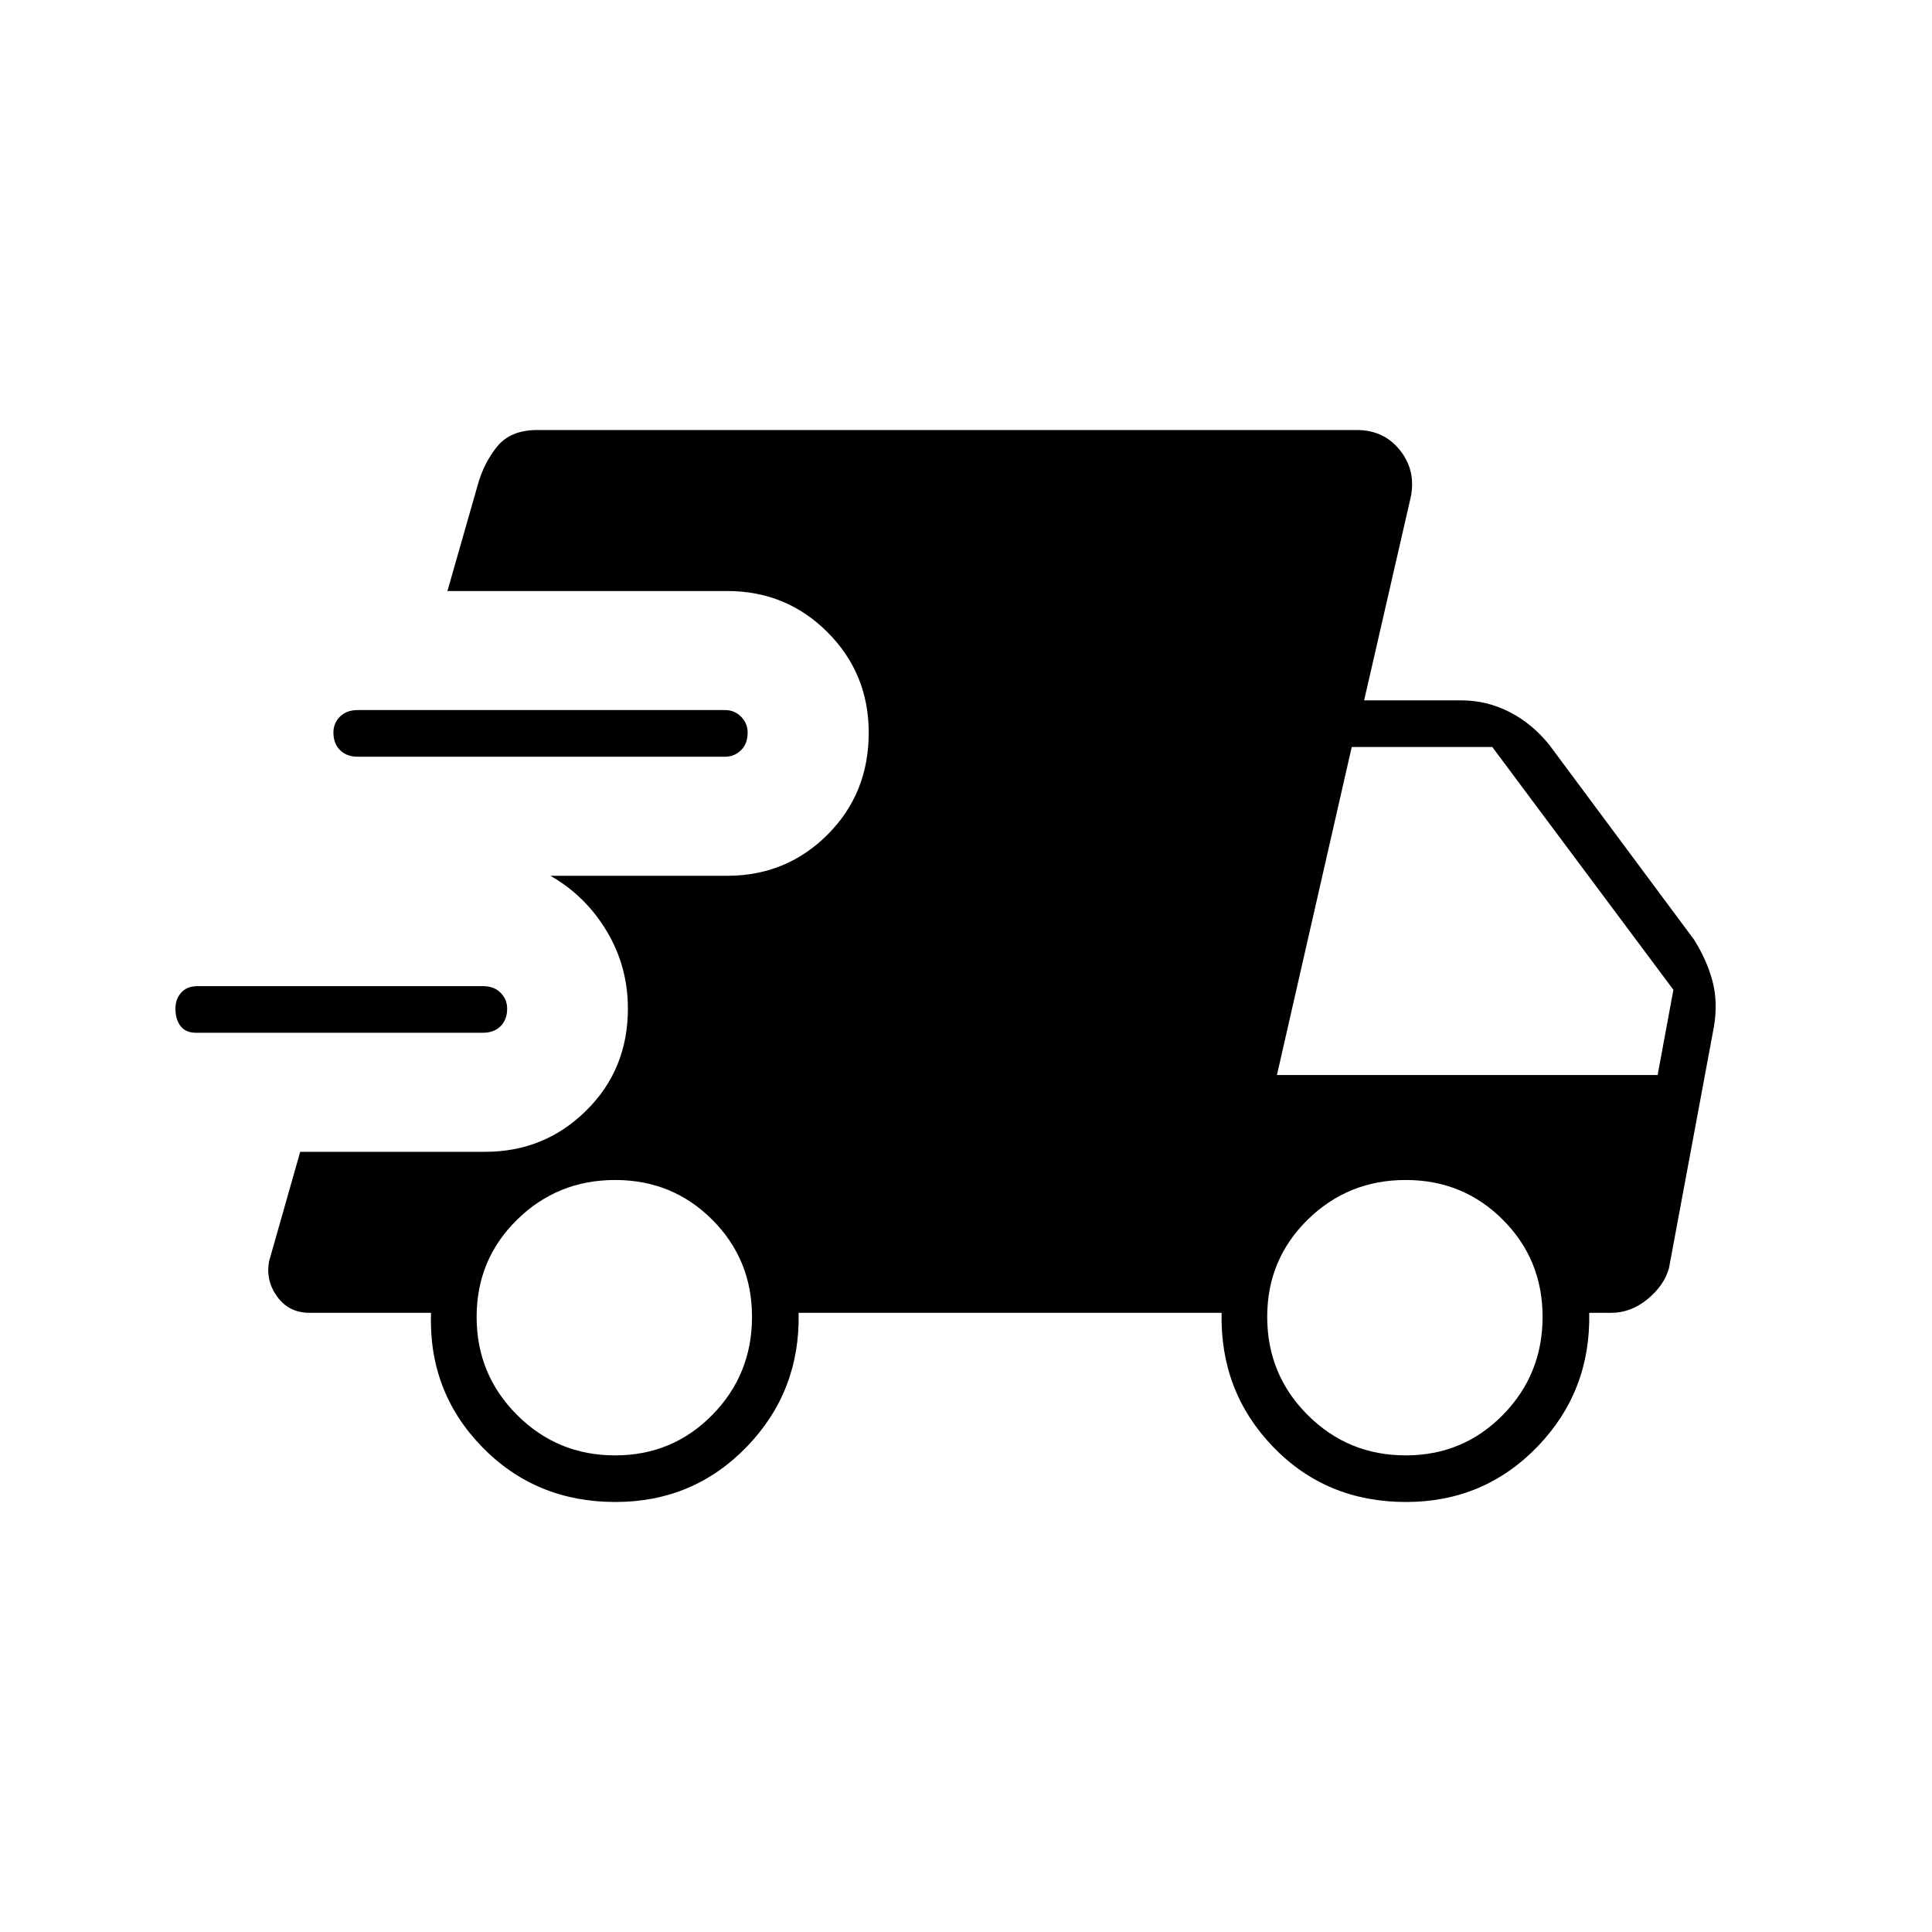 <svg xmlns="http://www.w3.org/2000/svg" height="40" viewBox="0 -960 960 960" width="40"><path d="M97.33-446.83q-5.02 0-7.59-3.29-2.57-3.28-2.57-8.75 0-4.63 2.85-7.88 2.86-3.25 8.31-3.25H240q5.45 0 8.73 3.29 3.27 3.28 3.27 7.91 0 5.47-3.27 8.72-3.28 3.25-8.73 3.25H97.33Zm208.45 233.16q-39.61 0-66.28-27.41-26.67-27.42-25.33-66.59h-60.34q-10.19 0-16.01-7.91-5.82-7.92-4.15-17.59l15.5-54.5h91.89q29.48 0 50.21-20.46t20.73-50.7q0-20.89-10.5-38.45-10.5-17.55-28-27.55h87.83q29.42 0 49.88-20.45 20.46-20.44 20.46-50.66 0-29.39-20.46-49.89t-49.88-20.5h-139l15-52.5q3-11 9.67-19.25t20-8.25h407.17q13.5 0 21.5 10.08T701-713l-23.17 101H726q12.75 0 24.08 5.79 11.34 5.79 19.92 16.54L841.83-493q6.34 10.17 9.09 20.5t.75 22.5l-22.34 120q-2.33 8.67-10.64 15.5-8.3 6.83-18.02 6.83h-11q.83 39-25.72 66.5-26.55 27.5-65.33 27.5-39.62 0-66.04-27.41-26.41-27.42-25.58-66.59H396.83q.84 39-25.71 66.5t-65.34 27.5ZM177.67-584q-5.45 0-8.73-3.29-3.27-3.28-3.27-8.75 0-4.63 3.27-7.88 3.28-3.25 8.73-3.25h182.66q4.62 0 7.9 3.29 3.27 3.28 3.27 7.92 0 5.46-3.27 8.71-3.28 3.25-7.9 3.25H177.67Zm128 347.17q28.5 0 48.25-20.09 19.75-20.08 19.75-48.75 0-28.5-19.75-48.25t-48.25-19.75q-28.67 0-48.75 19.75-20.09 19.75-20.09 48.25 0 28.67 20.09 48.75 20.08 20.09 48.75 20.09Zm392.83 0q28.5 0 48.25-20.09Q766.5-277 766.5-305.67q0-28.5-19.75-48.25t-48.25-19.75q-28.67 0-48.75 19.75t-20.08 48.25q0 28.67 20.08 48.75 20.08 20.09 48.75 20.09Zm-64-189h189.17l7.83-42.34-90-120.66h-69.83l-37.17 163Z"/></svg>